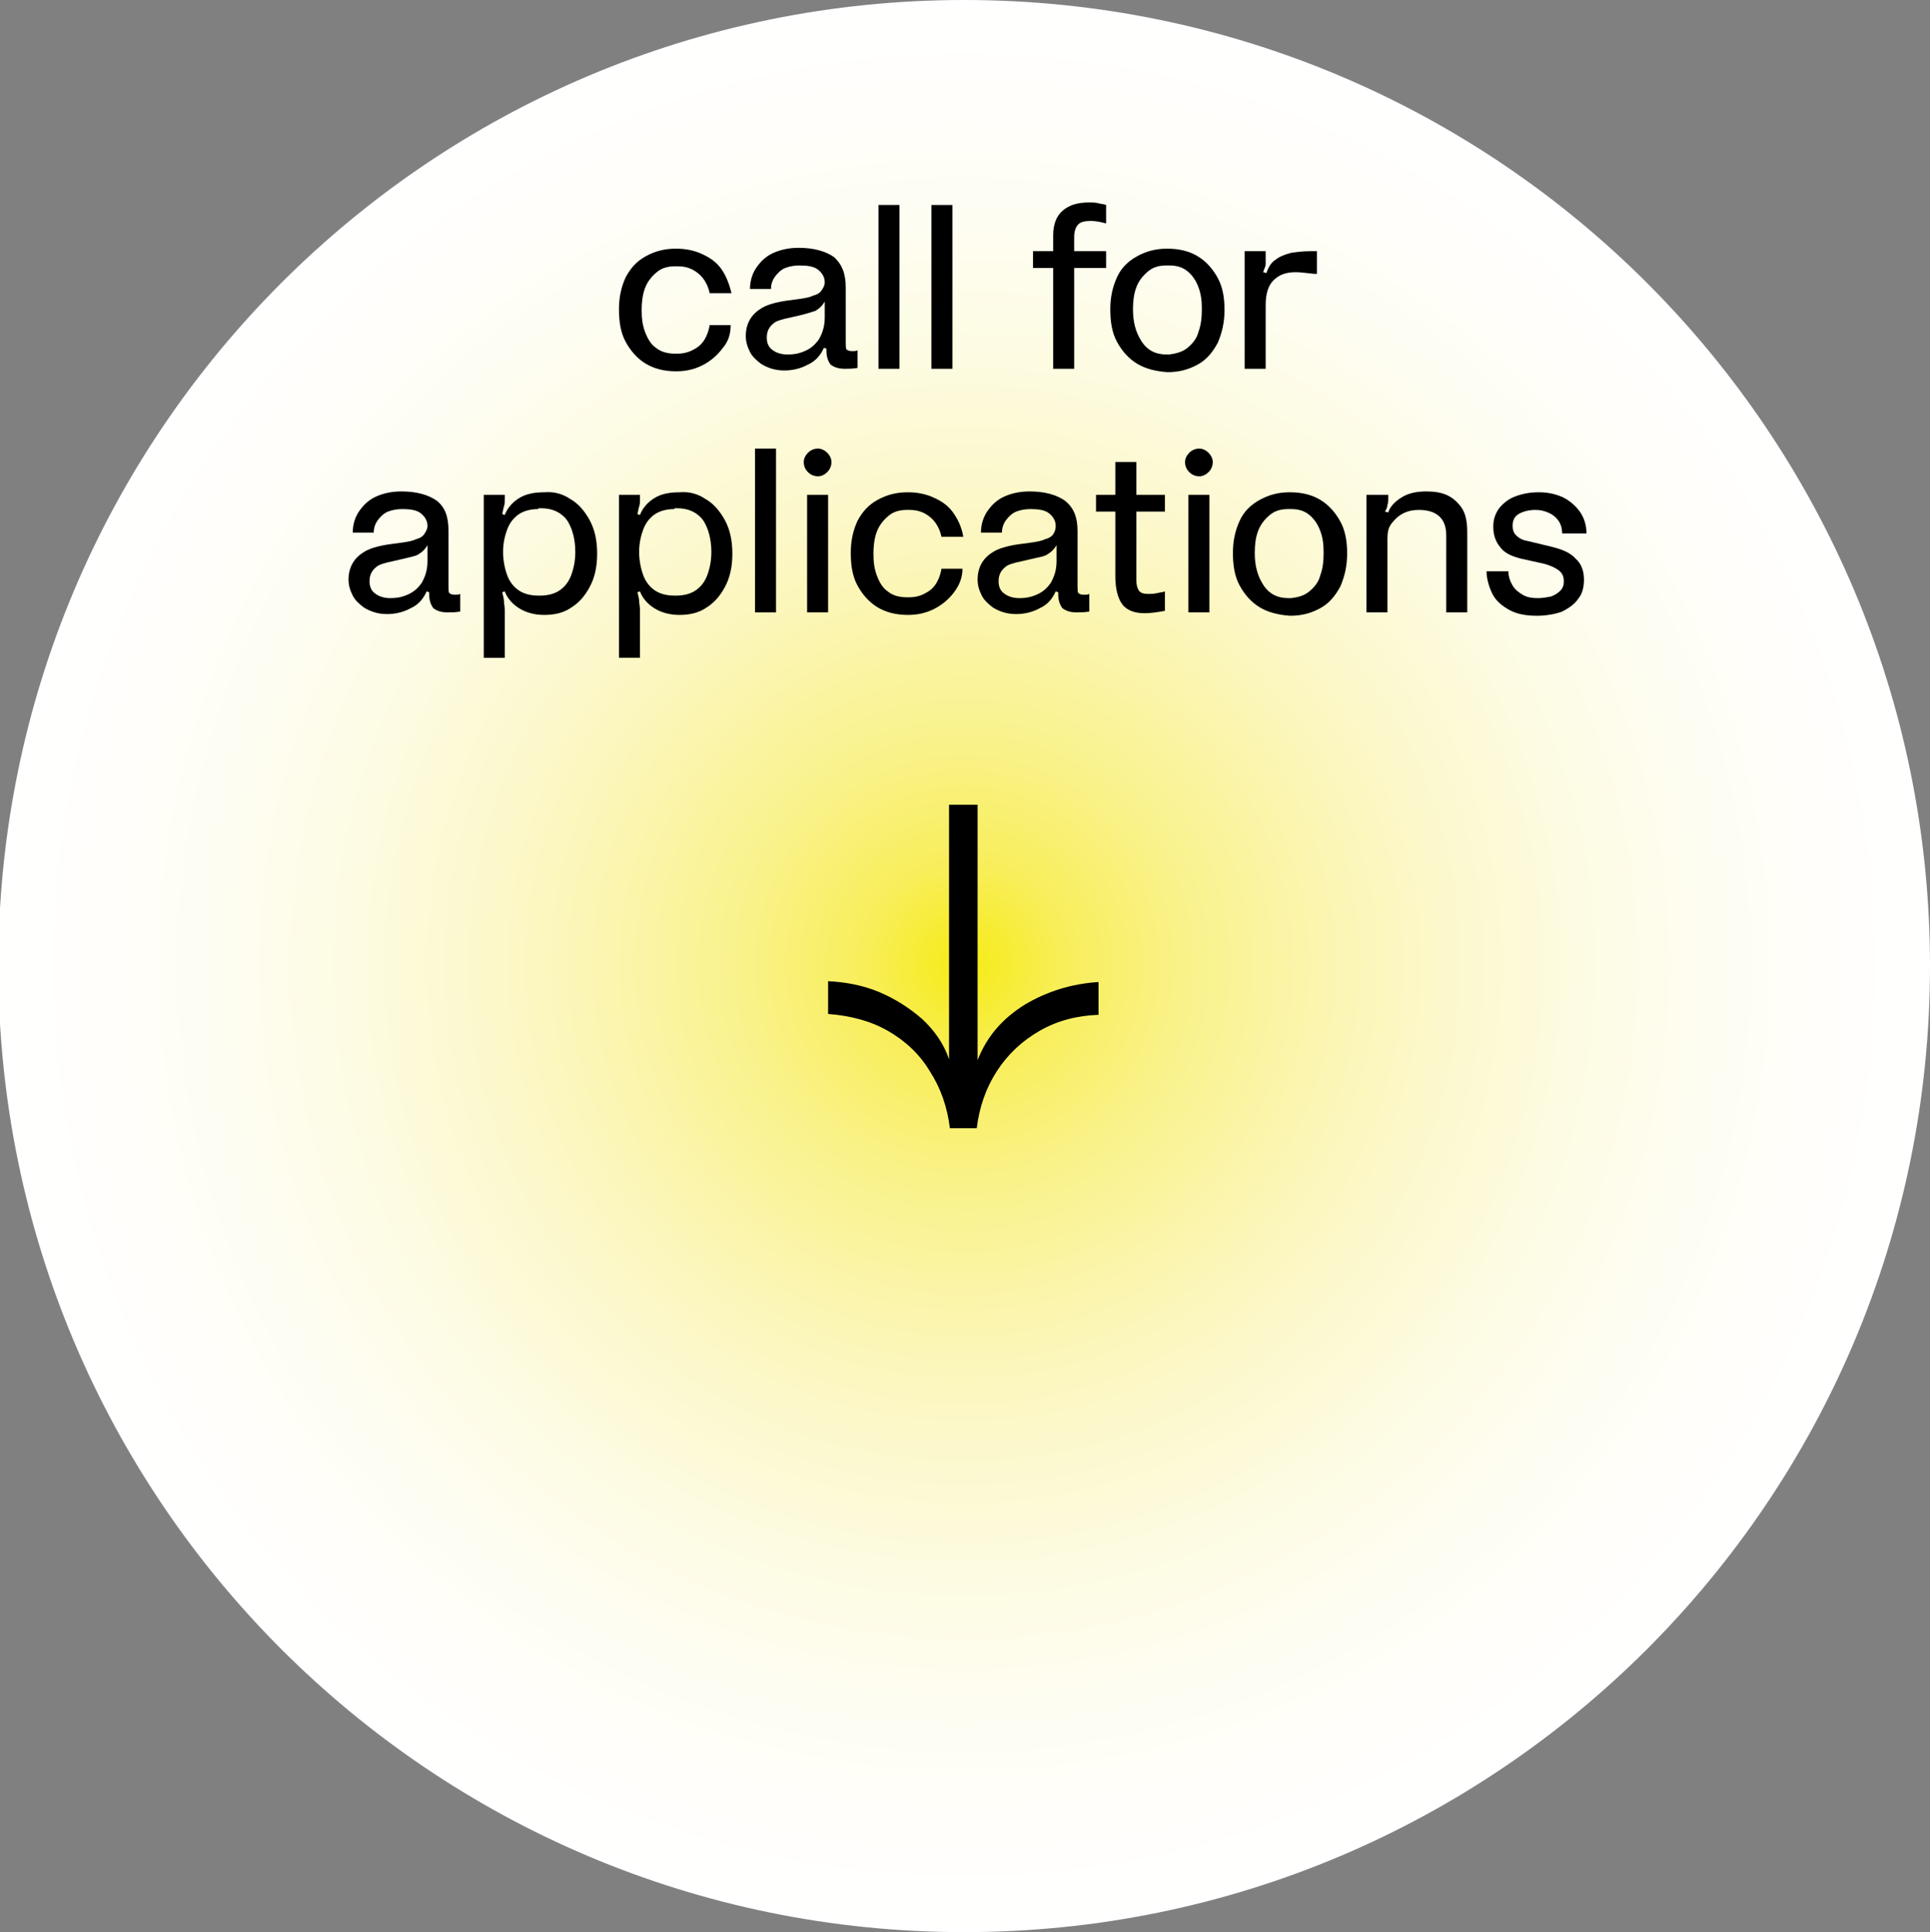 <?xml version="1.0" encoding="utf-8"?>
<!-- Generator: Adobe Illustrator 26.5.3, SVG Export Plug-In . SVG Version: 6.00 Build 0)  -->
<svg version="1.1" id="Layer_1" xmlns="http://www.w3.org/2000/svg" xmlns:xlink="http://www.w3.org/1999/xlink" x="0px" y="0px"
	 viewBox="0 0 229.8 230" style="enable-background:new 0 0 229.8 230;" xml:space="preserve">
<rect x="0" y="0" width="229.8" height="230" fill="#808080" stroke="none"/>
<style type="text/css">
	
		.st0{clip-path:url(#SVGID_00000066494139169300992820000014466045242215072927_);fill:url(#SVGID_00000029734728288390584650000017913434203606580618_);}
</style>
<g>
	<g>
		<g>
			<g>
				<g>
					<defs>
						<path id="SVGID_1_" d="M114.8,230c63.5,0,115-51.5,115-115c0-63.5-51.5-115-115-115s-115,51.5-115,115
							C-0.2,178.5,51.3,230,114.8,230"/>
					</defs>
					<clipPath id="SVGID_00000155831677504349334530000007307521950754589101_">
						<use xlink:href="#SVGID_1_"  style="overflow:visible;"/>
					</clipPath>
					
						<radialGradient id="SVGID_00000029010303816425464510000010778623780582369201_" cx="0.962" cy="175.953" r="1" gradientTransform="matrix(115 0 0 -115 4.174 20349.562)" gradientUnits="userSpaceOnUse">
						<stop  offset="0" style="stop-color:#F6EB14"/>
						<stop  offset="0.104" style="stop-color:#F8EE5B"/>
						<stop  offset="0.231" style="stop-color:#F9F28B"/>
						<stop  offset="0.36" style="stop-color:#FBF5AE"/>
						<stop  offset="0.489" style="stop-color:#FCF8CB"/>
						<stop  offset="0.617" style="stop-color:#FDFBE0"/>
						<stop  offset="0.745" style="stop-color:#FEFDF0"/>
						<stop  offset="0.873" style="stop-color:#FFFEFA"/>
						<stop  offset="1" style="stop-color:#FFFFFF"/>
					</radialGradient>
					
						<rect x="-0.2" style="clip-path:url(#SVGID_00000155831677504349334530000007307521950754589101_);fill:url(#SVGID_00000029010303816425464510000010778623780582369201_);" width="230" height="230"/>
				</g>
			</g>
		</g>
		<path d="M116.6,95.8H113v30.3c-0.6-1.8-1.7-3.4-3.2-4.8c-1.5-1.3-3.2-2.4-5.1-3.2c-1.9-0.8-4-1.2-6.1-1.3v3.9c2.6,0.2,5,0.8,7.1,2
			c2.1,1.2,3.8,2.8,5,4.8c1.3,2,2.1,4.3,2.4,6.8h3.2c0.3-2.5,1.1-4.8,2.4-6.8c1.3-2,3-3.6,5.1-4.8c2.1-1.2,4.4-1.8,7-1.9v-3.9
			c-3.2,0.2-6.1,1.1-8.8,2.7c-2.7,1.7-4.5,3.8-5.6,6.6V95.8z"/>
	</g>
	<g>
		<path d="M86,41.5c-0.6,0.8-1.4,1.5-2.4,2c-1,0.5-2,0.7-3.1,0.7c-1.4,0-2.6-0.3-3.6-0.9s-1.8-1.5-2.4-2.6c-0.6-1.1-0.8-2.4-0.8-3.9
			s0.3-2.7,0.8-3.8c0.6-1.1,1.3-1.9,2.4-2.5s2.2-0.9,3.6-0.9c1.1,0,2.1,0.2,3,0.6c0.9,0.4,1.7,0.9,2.3,1.7c0.6,0.8,1,1.8,1.3,3h-2.6
			c-0.2-0.9-0.6-1.7-1.3-2.3c-0.7-0.6-1.5-0.9-2.5-0.9h-0.3c-0.9,0-1.6,0.2-2.2,0.7c-0.6,0.5-1.1,1.1-1.4,1.9
			c-0.3,0.8-0.4,1.7-0.4,2.6c0,1,0.1,1.8,0.4,2.6c0.3,0.8,0.7,1.5,1.3,1.9c0.6,0.5,1.4,0.7,2.3,0.7h0.3c0.7,0,1.4-0.2,1.9-0.5
			c0.6-0.3,1-0.7,1.3-1.2c0.3-0.5,0.5-1.1,0.6-1.7h2.5C87,39.8,86.7,40.7,86,41.5z"/>
		<path d="M100.7,34.2v6.5c0,0.5,0,0.8,0.1,0.9s0.3,0.2,0.7,0.2c0.2,0,0.4,0,0.6-0.1v2.1c-0.6,0.1-1.1,0.1-1.5,0.1
			c-0.8,0-1.3-0.2-1.7-0.5c-0.3-0.4-0.5-0.9-0.5-1.7v-0.2l-0.3-0.1c-0.4,0.9-1,1.6-1.9,2c-0.9,0.5-1.9,0.7-2.8,0.7
			c-1.1,0-2-0.3-2.8-0.8c-0.5-0.4-1-0.8-1.3-1.4s-0.5-1.2-0.5-1.9c0-1.4,0.6-2.5,1.7-3.2c0.7-0.5,1.8-0.8,3.1-1l1.5-0.2
			c0.7-0.1,1.3-0.2,1.7-0.4c0.4-0.1,0.8-0.3,1-0.6c0.2-0.3,0.4-0.6,0.4-1c0-0.6-0.3-1.1-0.8-1.5c-0.5-0.4-1.3-0.5-2.2-0.5
			c-0.6,0-1.2,0.1-1.7,0.3c-0.5,0.2-0.9,0.6-1.2,1c-0.3,0.4-0.5,0.9-0.5,1.5h-2.5c0-1,0.3-1.9,0.8-2.6c0.5-0.7,1.1-1.3,2-1.7
			c0.9-0.4,1.9-0.6,3-0.6c1.8,0,3.2,0.4,4.2,1.1C100.2,31.4,100.7,32.5,100.7,34.2z M95.4,37.5l-1.3,0.3c-0.5,0.1-0.9,0.2-1.2,0.3
			c-0.3,0.1-0.6,0.2-0.8,0.4c-0.5,0.4-0.8,0.9-0.8,1.7c0,0.6,0.2,1.1,0.6,1.4c0.5,0.4,1.1,0.6,1.9,0.6c0.7,0,1.3-0.1,2-0.4
			c0.7-0.3,1.2-0.7,1.7-1.4c0.4-0.7,0.7-1.5,0.7-2.6v-1.9c-0.3,0.5-0.6,0.8-1.1,1.1C96.8,37.1,96.2,37.3,95.4,37.5z"/>
		<path d="M107.1,24.4v19.5h-2.5V24.4H107.1z"/>
		<path d="M113.4,24.4v19.5h-2.5V24.4H113.4z"/>
		<path d="M129.7,24.1c0.4,0,0.7,0,1.1,0.1c0.4,0.1,0.7,0.1,0.9,0.2v2.2c-0.7-0.2-1.3-0.3-1.8-0.3c-0.7,0-1.2,0.1-1.5,0.4
			c-0.3,0.3-0.5,0.8-0.5,1.5v1.7h3.8v2h-3.8v12h-2.5v-12h-2.4v-2h2.4V28c0-1.3,0.4-2.3,1.1-2.9C127.3,24.4,128.3,24.1,129.7,24.1z"
			/>
		<path d="M135.4,43.3c-1-0.6-1.8-1.5-2.4-2.6c-0.6-1.1-0.8-2.4-0.8-3.9s0.3-2.7,0.8-3.8c0.5-1.1,1.3-1.9,2.4-2.5s2.2-0.9,3.6-0.9
			c1.4,0,2.6,0.3,3.6,0.9c1,0.6,1.8,1.5,2.4,2.6c0.6,1.1,0.8,2.4,0.8,3.8c0,1.5-0.3,2.7-0.8,3.9c-0.6,1.1-1.3,2-2.4,2.6
			s-2.2,0.9-3.6,0.9C137.6,44.2,136.4,43.9,135.4,43.3z M141.4,41.4c0.6-0.5,1.1-1.1,1.3-1.9c0.3-0.8,0.4-1.7,0.4-2.7
			c0-1-0.1-1.8-0.4-2.6s-0.7-1.4-1.3-1.9c-0.6-0.5-1.3-0.7-2.2-0.7h-0.3c-0.9,0-1.6,0.2-2.2,0.7c-0.6,0.5-1.1,1.1-1.4,1.9
			c-0.3,0.8-0.4,1.7-0.4,2.6c0,1.5,0.3,2.7,1,3.8s1.7,1.6,3,1.6h0.3C140,42.1,140.8,41.9,141.4,41.4z"/>
		<path d="M156.5,32.6c-1-0.1-1.7-0.2-2.2-0.2c-1.2,0-2,0.3-2.7,1c-0.6,0.6-0.9,1.6-0.9,2.9v7.6h-2.5v-14h2.5v0.7c0,0.3,0,0.6,0,0.8
			c0,0.2-0.1,0.5-0.2,0.7l-0.1,0.3l0.4,0.1c0.2-0.7,0.6-1.3,1.1-1.6c0.5-0.4,1.1-0.6,1.8-0.8c0.7-0.1,1.4-0.2,2.3-0.2h0.8l0,2.7
			h-0.1C156.6,32.6,156.6,32.6,156.5,32.6z"/>
	</g>
	<g>
		<path d="M53.4,63.2v6.5c0,0.5,0,0.8,0.1,0.9s0.3,0.2,0.7,0.2c0.2,0,0.4,0,0.6-0.1v2.1c-0.6,0.1-1.1,0.1-1.5,0.1
			c-0.8,0-1.3-0.2-1.7-0.5c-0.3-0.4-0.5-0.9-0.5-1.7v-0.2l-0.3-0.1c-0.4,0.9-1,1.6-1.9,2c-0.9,0.5-1.9,0.7-2.8,0.7
			c-1.1,0-2-0.3-2.8-0.8c-0.5-0.4-1-0.8-1.3-1.4s-0.5-1.2-0.5-1.9c0-1.4,0.6-2.5,1.7-3.2c0.7-0.5,1.8-0.8,3.1-1l1.5-0.2
			c0.7-0.1,1.3-0.2,1.7-0.4c0.4-0.1,0.8-0.3,1-0.6c0.2-0.3,0.4-0.6,0.4-1c0-0.6-0.3-1.1-0.8-1.5c-0.5-0.4-1.3-0.5-2.2-0.5
			c-0.6,0-1.2,0.1-1.7,0.3c-0.5,0.2-0.9,0.6-1.2,1c-0.3,0.4-0.5,0.9-0.5,1.5H42c0-1,0.3-1.9,0.8-2.6c0.5-0.7,1.1-1.3,2-1.7
			c0.9-0.4,1.9-0.6,3-0.6c1.8,0,3.2,0.4,4.2,1.1C53,60.4,53.4,61.5,53.4,63.2z M48.1,66.5l-1.3,0.3c-0.5,0.1-0.9,0.2-1.2,0.3
			c-0.3,0.1-0.6,0.2-0.8,0.4c-0.5,0.4-0.8,0.9-0.8,1.7c0,0.6,0.2,1.1,0.6,1.4c0.5,0.4,1.1,0.6,1.9,0.6c0.7,0,1.3-0.1,2-0.4
			c0.7-0.3,1.2-0.7,1.7-1.4c0.4-0.7,0.7-1.5,0.7-2.6v-1.9c-0.3,0.5-0.6,0.8-1.1,1.1C49.5,66.2,48.9,66.3,48.1,66.5z"/>
		<path d="M67.9,59.4c0.9,0.5,1.7,1.4,2.3,2.5c0.6,1.1,0.9,2.4,0.9,4s-0.3,2.9-0.9,4c-0.6,1.1-1.3,1.9-2.3,2.5
			c-0.9,0.6-2,0.8-3.1,0.8c-1.2,0-2.2-0.3-3-0.8c-0.8-0.5-1.4-1.2-1.7-2l-0.3,0.1c0.1,0.4,0.2,0.8,0.2,1c0,0.3,0.1,0.7,0.1,1.1v5.7
			h-2.5V58.9h2.5v0.5c0,0.4,0,0.6-0.1,0.9s-0.1,0.5-0.2,0.9l0.3,0.1c0.3-0.8,0.9-1.5,1.7-2c0.8-0.5,1.8-0.7,3-0.7
			C66,58.5,67,58.8,67.9,59.4z M64.1,60.6c-0.9,0-1.7,0.2-2.3,0.6c-0.6,0.4-1.1,1-1.4,1.8s-0.5,1.7-0.5,2.7s0.2,2,0.5,2.8
			c0.3,0.8,0.8,1.4,1.4,1.8c0.6,0.4,1.4,0.6,2.3,0.6h0.2c0.9,0,1.7-0.2,2.3-0.6c0.6-0.4,1.1-1,1.4-1.8c0.3-0.8,0.5-1.7,0.5-2.8
			c0-1.6-0.4-2.9-1-3.8c-0.7-0.9-1.7-1.4-3.1-1.4H64.1z"/>
		<path d="M84,59.4c0.9,0.5,1.7,1.4,2.3,2.5c0.6,1.1,0.9,2.4,0.9,4s-0.3,2.9-0.9,4C85.7,71,85,71.8,84,72.4c-0.9,0.6-2,0.8-3.1,0.8
			c-1.2,0-2.2-0.3-3-0.8c-0.8-0.5-1.4-1.2-1.7-2l-0.3,0.1c0.1,0.4,0.2,0.8,0.2,1c0,0.3,0.1,0.7,0.1,1.1v5.7h-2.5V58.9h2.5v0.5
			c0,0.4,0,0.6-0.1,0.9s-0.1,0.5-0.2,0.9l0.3,0.1c0.3-0.8,0.9-1.5,1.7-2c0.8-0.5,1.8-0.7,3-0.7C82.1,58.5,83.1,58.8,84,59.4z
			 M80.3,60.6c-0.9,0-1.7,0.2-2.3,0.6c-0.6,0.4-1.1,1-1.4,1.8s-0.5,1.7-0.5,2.7s0.2,2,0.5,2.8c0.3,0.8,0.8,1.4,1.4,1.8
			c0.6,0.4,1.4,0.6,2.3,0.6h0.2c0.9,0,1.7-0.2,2.3-0.6c0.6-0.4,1.1-1,1.4-1.8c0.3-0.8,0.5-1.7,0.5-2.8c0-1.6-0.4-2.9-1-3.8
			c-0.7-0.9-1.7-1.4-3.1-1.4H80.3z"/>
		<path d="M92.4,53.4v19.5h-2.5V53.4H92.4z"/>
		<path d="M96.2,56.2c-0.3-0.3-0.5-0.7-0.5-1.2c0-0.4,0.2-0.8,0.5-1.1s0.7-0.5,1.2-0.5c0.4,0,0.8,0.2,1.1,0.5S99,54.6,99,55
			c0,0.5-0.2,0.9-0.5,1.2c-0.3,0.3-0.7,0.5-1.1,0.5C96.9,56.7,96.5,56.5,96.2,56.2z M98.6,58.9v14h-2.5v-14H98.6z"/>
		<path d="M113.6,70.5c-0.6,0.8-1.4,1.5-2.4,2c-1,0.5-2,0.7-3.1,0.7c-1.4,0-2.6-0.3-3.6-0.9s-1.8-1.5-2.4-2.6
			c-0.6-1.1-0.8-2.4-0.8-3.9s0.3-2.7,0.8-3.8c0.6-1.1,1.3-1.9,2.4-2.5s2.2-0.9,3.6-0.9c1.1,0,2.1,0.2,3,0.6c0.9,0.4,1.7,0.9,2.3,1.7
			c0.6,0.8,1.1,1.8,1.3,3h-2.6c-0.2-0.9-0.6-1.7-1.3-2.3c-0.7-0.6-1.5-0.9-2.5-0.9H108c-0.9,0-1.6,0.2-2.2,0.7
			c-0.6,0.5-1.1,1.1-1.4,1.9c-0.3,0.8-0.4,1.7-0.4,2.6c0,1,0.1,1.8,0.4,2.6c0.3,0.8,0.7,1.5,1.3,1.9c0.6,0.5,1.4,0.7,2.3,0.7h0.3
			c0.7,0,1.4-0.2,1.9-0.5c0.6-0.3,1-0.7,1.3-1.2c0.3-0.5,0.5-1.1,0.6-1.7h2.5C114.6,68.8,114.2,69.7,113.6,70.5z"/>
		<path d="M128.3,63.2v6.5c0,0.5,0,0.8,0.1,0.9s0.3,0.2,0.7,0.2c0.2,0,0.4,0,0.6-0.1v2.1c-0.6,0.1-1.1,0.1-1.5,0.1
			c-0.8,0-1.3-0.2-1.7-0.5c-0.3-0.4-0.5-0.9-0.5-1.7v-0.2l-0.3-0.1c-0.4,0.9-1,1.6-1.9,2c-0.9,0.5-1.9,0.7-2.8,0.7
			c-1.1,0-2-0.3-2.8-0.8c-0.5-0.4-1-0.8-1.3-1.4s-0.5-1.2-0.5-1.9c0-1.4,0.6-2.5,1.7-3.2c0.7-0.5,1.8-0.8,3.1-1l1.5-0.2
			c0.7-0.1,1.3-0.2,1.7-0.4c0.4-0.1,0.8-0.3,1-0.6c0.2-0.3,0.3-0.6,0.3-1c0-0.6-0.3-1.1-0.8-1.5c-0.5-0.4-1.3-0.5-2.2-0.5
			c-0.6,0-1.2,0.1-1.7,0.3c-0.5,0.2-0.9,0.6-1.2,1c-0.3,0.4-0.5,0.9-0.5,1.5h-2.5c0-1,0.3-1.9,0.8-2.6c0.5-0.7,1.1-1.3,2-1.7
			c0.9-0.4,1.9-0.6,3-0.6c1.8,0,3.2,0.4,4.2,1.1C127.8,60.4,128.3,61.5,128.3,63.2z M123,66.5l-1.3,0.3c-0.5,0.1-0.9,0.2-1.2,0.3
			c-0.3,0.1-0.6,0.2-0.8,0.4c-0.5,0.4-0.8,0.9-0.8,1.7c0,0.6,0.2,1.1,0.6,1.4c0.5,0.4,1.1,0.6,1.9,0.6c0.7,0,1.3-0.1,2-0.4
			c0.7-0.3,1.2-0.7,1.7-1.4c0.4-0.7,0.7-1.5,0.7-2.6v-1.9c-0.3,0.5-0.6,0.8-1.1,1.1S123.8,66.3,123,66.5z"/>
		<path d="M138.8,72.7C138.8,72.7,138.8,72.7,138.8,72.7C138.8,72.8,138.8,72.8,138.8,72.7c-1.1,0.2-1.9,0.3-2.5,0.3
			c-1.3,0-2.2-0.4-2.7-1.1c-0.5-0.7-0.8-1.8-0.8-3.3v-7.7h-2.3v-2h2.3V55h2.5v3.9h3.4v2h-3.4V69c0,0.6,0.1,1,0.3,1.3
			c0.2,0.3,0.6,0.4,1.1,0.4c0.3,0,0.7,0,1.1-0.1s0.7-0.1,0.9-0.2h0V72.7z"/>
		<path d="M141.6,56.2c-0.3-0.3-0.5-0.7-0.5-1.2c0-0.4,0.2-0.8,0.5-1.1s0.7-0.5,1.2-0.5c0.4,0,0.8,0.2,1.1,0.5
			c0.3,0.3,0.5,0.7,0.5,1.1c0,0.5-0.2,0.9-0.5,1.2c-0.3,0.3-0.7,0.5-1.1,0.5C142.3,56.7,141.9,56.5,141.6,56.2z M144,58.9v14h-2.5
			v-14H144z"/>
		<path d="M150,72.3c-1-0.6-1.8-1.5-2.4-2.6c-0.6-1.1-0.8-2.4-0.8-3.9s0.3-2.7,0.8-3.8c0.5-1.1,1.3-1.9,2.4-2.5s2.2-0.9,3.6-0.9
			c1.4,0,2.6,0.3,3.6,0.9c1,0.6,1.8,1.5,2.4,2.6s0.8,2.4,0.8,3.8c0,1.5-0.3,2.7-0.8,3.9c-0.6,1.1-1.3,2-2.4,2.6s-2.2,0.9-3.6,0.9
			C152.2,73.2,151,72.9,150,72.3z M155.9,70.4c0.6-0.5,1.1-1.1,1.3-1.9c0.3-0.8,0.4-1.7,0.4-2.7c0-1-0.1-1.8-0.4-2.6
			s-0.7-1.4-1.3-1.9c-0.6-0.5-1.3-0.7-2.2-0.7h-0.3c-0.9,0-1.6,0.2-2.2,0.7c-0.6,0.5-1.1,1.1-1.4,1.9c-0.3,0.8-0.4,1.7-0.4,2.6
			c0,1.5,0.3,2.7,1,3.8s1.7,1.6,3,1.6h0.3C154.6,71.1,155.3,70.9,155.9,70.4z"/>
		<path d="M165.3,58.9v0.3c0,0.4,0,0.6-0.1,0.9c0,0.2-0.1,0.5-0.3,0.8l0.4,0.1c0.2-0.7,0.8-1.3,1.6-1.8s1.8-0.7,2.9-0.7
			c0.9,0,1.7,0.1,2.4,0.4c0.7,0.3,1.3,0.8,1.8,1.5c0.5,0.7,0.7,1.7,0.7,2.9v9.6h-2.5v-9.2c0-1-0.3-1.8-0.9-2.3s-1.4-0.7-2.4-0.7H169
			c-0.7,0-1.3,0.1-1.9,0.4s-1,0.7-1.4,1.2s-0.5,1.1-0.5,1.8v8.8h-2.5v-14H165.3z"/>
		<path d="M180.1,69.7c0.3,0.5,0.7,0.8,1.2,1.1c0.5,0.3,1.1,0.4,1.8,0.4c0.6,0,1.1-0.1,1.6-0.2c0.5-0.2,0.8-0.4,1.1-0.7
			c0.3-0.3,0.4-0.7,0.4-1.1c0-0.6-0.2-1-0.6-1.3c-0.4-0.3-1-0.6-1.8-0.8l-2.7-0.6c-1.2-0.3-2-0.7-2.5-1.4c-0.5-0.6-0.8-1.4-0.8-2.4
			c0-0.8,0.2-1.5,0.7-2.2c0.5-0.6,1.1-1.1,1.9-1.4c0.8-0.3,1.7-0.5,2.8-0.5c1.1,0,2,0.2,2.9,0.6c0.8,0.4,1.5,1,2,1.7
			c0.5,0.7,0.8,1.6,0.8,2.6H186c0-0.7-0.2-1.2-0.5-1.6c-0.3-0.4-0.7-0.7-1.2-0.9c-0.5-0.2-0.9-0.3-1.5-0.3c-0.8,0-1.5,0.2-2,0.5
			c-0.5,0.3-0.7,0.8-0.7,1.4c0,0.4,0.1,0.8,0.4,1.1c0.3,0.3,0.7,0.6,1.4,0.7l2.9,0.7c1.2,0.3,2.2,0.7,2.8,1.4c0.7,0.6,1,1.5,1,2.5
			c0,0.9-0.2,1.7-0.7,2.3c-0.4,0.6-1.1,1.1-1.9,1.5c-0.8,0.3-1.9,0.5-3,0.5c-1.3,0-2.4-0.2-3.3-0.7c-0.9-0.5-1.6-1.1-2-1.9
			S177,68.9,177,68h2.6C179.6,68.6,179.8,69.2,180.1,69.7z"/>
	</g>
</g>
</svg>
